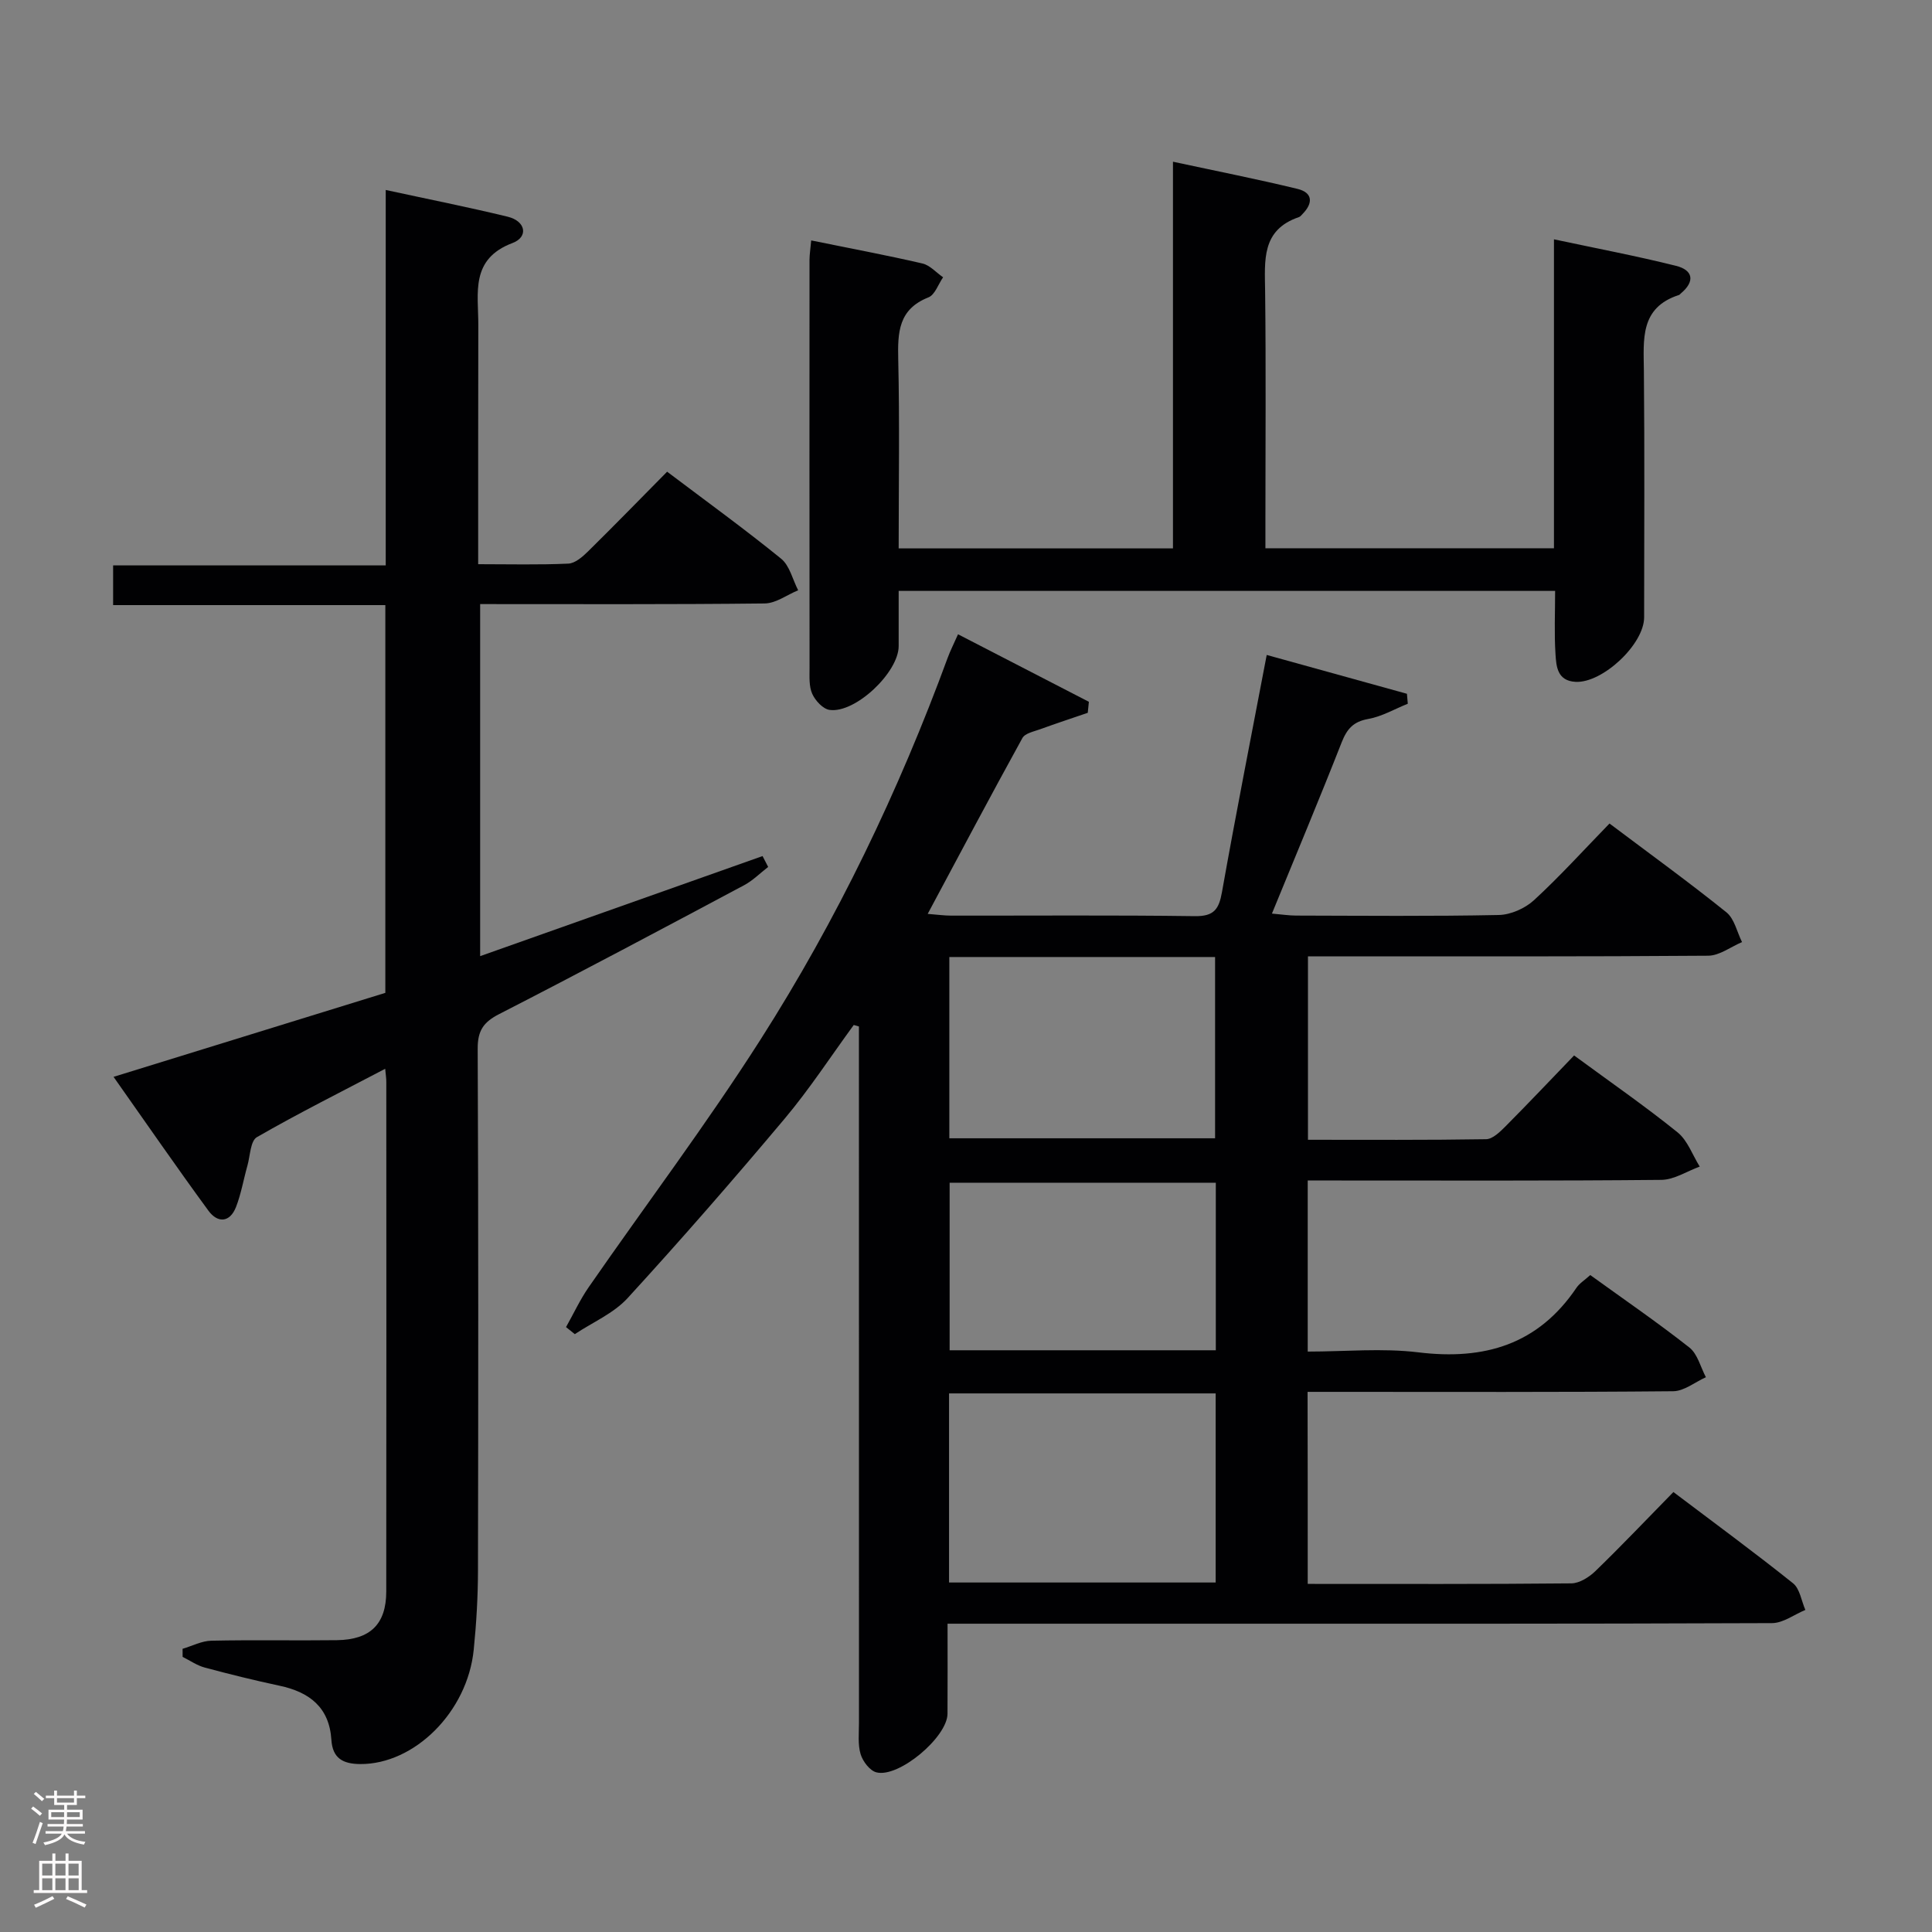 <svg enable-background="new 0 0 400 400" viewBox="0 0 400 400" xmlns="http://www.w3.org/2000/svg"><rect x="0" y="0" width="400" height="400" fill="#808080" stroke="none"/><g fill="#010103"><path d="m270.75 327.93c18.61 0 36.59.07 54.58-.11 1.69-.02 3.69-1.29 5-2.56 5.38-5.21 10.54-10.65 16.13-16.35 8.47 6.4 16.75 12.48 24.77 18.89 1.41 1.13 1.73 3.64 2.55 5.52-2.31.95-4.61 2.73-6.92 2.73-41.33.17-82.65.12-123.98.12-15.31 0-30.61 0-46.7 0 0 6.46.03 12.56-.01 18.65-.03 4.84-10.11 13.34-14.74 12.12-1.36-.36-2.8-2.27-3.25-3.76-.6-2-.34-4.29-.34-6.45-.01-46.33-.01-92.65-.01-138.98 0-1.74 0-3.49 0-5.23-.36-.1-.71-.21-1.07-.31-4.75 6.5-9.16 13.28-14.33 19.43-10.58 12.59-21.39 25-32.5 37.13-2.9 3.16-7.24 5-10.92 7.45-.61-.49-1.21-.97-1.82-1.46 1.56-2.76 2.9-5.68 4.7-8.27 11.84-17.09 24.38-33.72 35.55-51.23 15.87-24.87 28.61-51.41 38.79-79.13.51-1.39 1.19-2.71 2.12-4.81 9.17 4.73 18.13 9.36 27.09 13.98-.08.76-.15 1.52-.23 2.28-3.29 1.13-6.59 2.21-9.85 3.4-1.3.47-3.13.83-3.68 1.82-6.56 11.9-12.92 23.91-19.61 36.41 1.98.15 3.41.36 4.85.36 16.83.02 33.66-.12 50.49.11 3.95.05 4.96-1.45 5.59-5 2.87-16.16 6.06-32.27 9.26-49.08 9.85 2.73 19.44 5.39 29.03 8.04.06.69.12 1.37.18 2.06-2.72 1.09-5.36 2.65-8.18 3.15-3.1.55-4.41 2.06-5.51 4.84-4.59 11.69-9.45 23.28-14.44 35.46 2.13.18 3.56.41 4.98.41 14 .03 28 .17 41.99-.12 2.48-.05 5.44-1.37 7.29-3.07 5.38-4.95 10.3-10.39 15.63-15.87 8.37 6.3 16.44 12.14 24.2 18.38 1.66 1.33 2.19 4.07 3.24 6.17-2.33.98-4.66 2.8-7 2.82-25.66.2-51.32.13-76.99.13-1.82 0-3.65 0-5.88 0v37.98c12.34 0 24.61.08 36.88-.12 1.35-.02 2.86-1.5 3.98-2.62 4.8-4.83 9.48-9.78 14.24-14.72 7.58 5.57 14.7 10.5 21.42 15.92 2.08 1.68 3.09 4.69 4.59 7.09-2.65.96-5.28 2.72-7.94 2.75-22.49.22-44.99.13-67.49.13-1.79 0-3.58 0-5.73 0v35.42c7.75 0 15.44-.75 22.92.16 13.65 1.66 24.77-1.6 32.72-13.37.62-.92 1.67-1.56 2.86-2.63 6.92 5 13.89 9.78 20.52 15 1.7 1.34 2.31 4.06 3.42 6.15-2.26 1.01-4.51 2.88-6.78 2.9-23.33.22-46.66.13-69.99.13-1.79 0-3.59 0-5.7 0 .03 13.42.03 26.32.03 39.76zm-19.06-39.44c-18.56 0-36.76 0-55.2 0v39.15h55.2c0-13.05 0-25.82 0-39.15zm-55.14-90.35v37.53h55.02c0-12.68 0-25.04 0-37.53-18.45 0-36.54 0-55.02 0zm55.17 81.42c0-11.91 0-23.2 0-34.69-18.57 0-36.92 0-55.11 0v34.69z"/><path d="m79.75 221.28c-9.11 4.78-17.99 9.22-26.57 14.16-1.33.77-1.38 3.82-1.94 5.84-.81 2.86-1.3 5.84-2.37 8.6-1.28 3.29-3.82 3.37-5.71.79-6.56-8.95-12.86-18.1-19.65-27.72 19.08-5.89 37.57-11.61 56.27-17.39 0-26.69 0-53.28 0-80.28-18.76 0-37.36 0-56.36 0 0-2.79 0-5.19 0-8.22h56.44c0-26.01 0-51.41 0-77.73 8.89 1.93 17.12 3.56 25.26 5.54 3.77.92 4.31 4.19 1 5.44-8.81 3.32-7.08 10.36-7.09 16.94-.04 16.29-.03 32.6-.03 49.56 6.46 0 12.58.16 18.67-.12 1.39-.06 2.93-1.4 4.05-2.5 5.45-5.37 10.79-10.85 16.4-16.53 8.09 6.11 16.02 11.85 23.6 18.01 1.78 1.44 2.38 4.32 3.53 6.54-2.32.95-4.62 2.71-6.95 2.73-19.49.22-38.98.13-58.89.13v72.89c19.5-6.91 38.99-13.81 58.47-20.72.39.75.77 1.5 1.16 2.25-1.65 1.27-3.16 2.81-4.97 3.78-16.87 8.99-33.74 17.98-50.75 26.7-3.26 1.67-4.44 3.46-4.42 7.17.16 36 .13 71.99.06 107.99-.01 5.47-.33 10.97-.88 16.42-1.29 12.9-12.29 23.75-23.5 23.68-3.6-.03-5.73-1.2-5.97-5.02-.43-6.73-4.55-9.89-10.74-11.2-5.19-1.11-10.35-2.38-15.48-3.76-1.61-.43-3.06-1.46-4.58-2.21 0-.56 0-1.12-.01-1.67 1.99-.59 3.96-1.64 5.96-1.68 8.66-.19 17.33 0 25.99-.11 6.92-.09 10.21-3.33 10.22-10.06.04-35.16.02-70.33.01-105.49.01-.68-.1-1.34-.23-2.75z"/><path d="m167.95 49.78c8.1 1.65 15.6 3.05 23.02 4.77 1.57.36 2.86 1.88 4.29 2.86-1 1.43-1.69 3.63-3.04 4.16-6.21 2.45-6.38 7.24-6.25 12.84.3 12.94.09 25.89.09 39.13h56.79c0-26.49 0-52.88 0-80.06 9.05 1.95 17.47 3.61 25.79 5.63 3.17.77 3.25 2.95 1.04 5.19-.23.24-.46.55-.75.65-7.82 2.65-7.07 9-7 15.38.19 15.82.06 31.65.06 47.47v5.71h59.74c0-21.07 0-42.11 0-63.96 8.92 1.9 17.16 3.46 25.28 5.49 3.55.89 3.96 3.23.99 5.71-.13.11-.23.27-.38.32-8.15 2.63-7.33 9.23-7.27 15.76.16 16.99.06 33.98.05 50.97 0 5.61-8.63 13.66-14.19 13.37-3.79-.2-4-3.18-4.16-5.72-.28-4.27-.08-8.57-.08-13.11-45.46 0-90.35 0-135.91 0 0 3.88.01 7.65 0 11.43-.01 5.43-8.96 13.95-14.3 13.21-1.37-.19-2.97-1.92-3.6-3.34-.7-1.58-.55-3.59-.55-5.42-.03-28.15-.02-56.3-.01-84.45.01-1.13.2-2.26.35-3.99z"/></g><path d="m6.44 374.46.42-.45c.65.47 1.27.95 1.85 1.44l-.45.49c-.65-.56-1.25-1.06-1.82-1.48m.93 7.33-.63-.26c.55-1.36 1.05-2.8 1.52-4.33.19.1.38.19.59.27-.46 1.29-.95 2.73-1.48 4.32m-.38-10.38.44-.42c.43.34 1.01.82 1.74 1.44l-.49.49c-.53-.51-1.09-1.01-1.69-1.51m2.5.35h1.72v-1.04h.59v1.04h3.52v-1.04h.59v1.04h1.75v.53h-1.75v1.42h-2.03v.97h3.22v2.03h-3.24c0 .35-.01.66-.03.93h3.32v.53h-3.37c-.03.27-.08.58-.15.94h3.96v.53h-3.71c.67.92 1.93 1.48 3.79 1.68-.13.24-.23.44-.29.59-2.13-.38-3.48-1.08-4.04-2.12-.43.97-1.77 1.72-4.03 2.23-.09-.19-.2-.37-.33-.55 2.1-.42 3.37-1.03 3.81-1.83h-3.36v-.53h3.58c.08-.29.13-.61.16-.94h-3.33v-.53h3.39c.02-.27.04-.58.04-.93h-3.23v-2.03h3.25v-.97h-2.07v-1.42h-1.73zm1.12 3.44v1h2.65c.01-.3.02-.44.01-.4v-.25-.35zm1.19-2h3.52v-.91h-3.52zm4.71 2h-2.63v.59c0 .16-.01.28-.01.4h2.64z" fill="#fcfafa"/><path d="m13.56 383.74h.63v1.52h2.72v6.07h1.13v.6h-11.06v-.6h1.13v-6.07h2.73v-1.52h.63v1.52h2.1v-1.52zm-2.69 8.83.38.56c-1.24.63-2.53 1.25-3.85 1.85-.1-.21-.21-.42-.34-.63 1.36-.55 2.63-1.15 3.81-1.78m-2.13-4.27h2.1v-2.45h-2.1zm0 3.04h2.1v-2.46h-2.1zm2.72-3.04h2.1v-2.45h-2.1zm0 3.04h2.1v-2.46h-2.1zm6.07 3.6c-1.41-.71-2.7-1.3-3.86-1.78l.35-.56c1.45.62 2.75 1.19 3.88 1.72zm-1.25-9.09h-2.1v2.45h2.1zm-2.09 5.49h2.1v-2.46h-2.1z" fill="#fcfafa"/></svg>